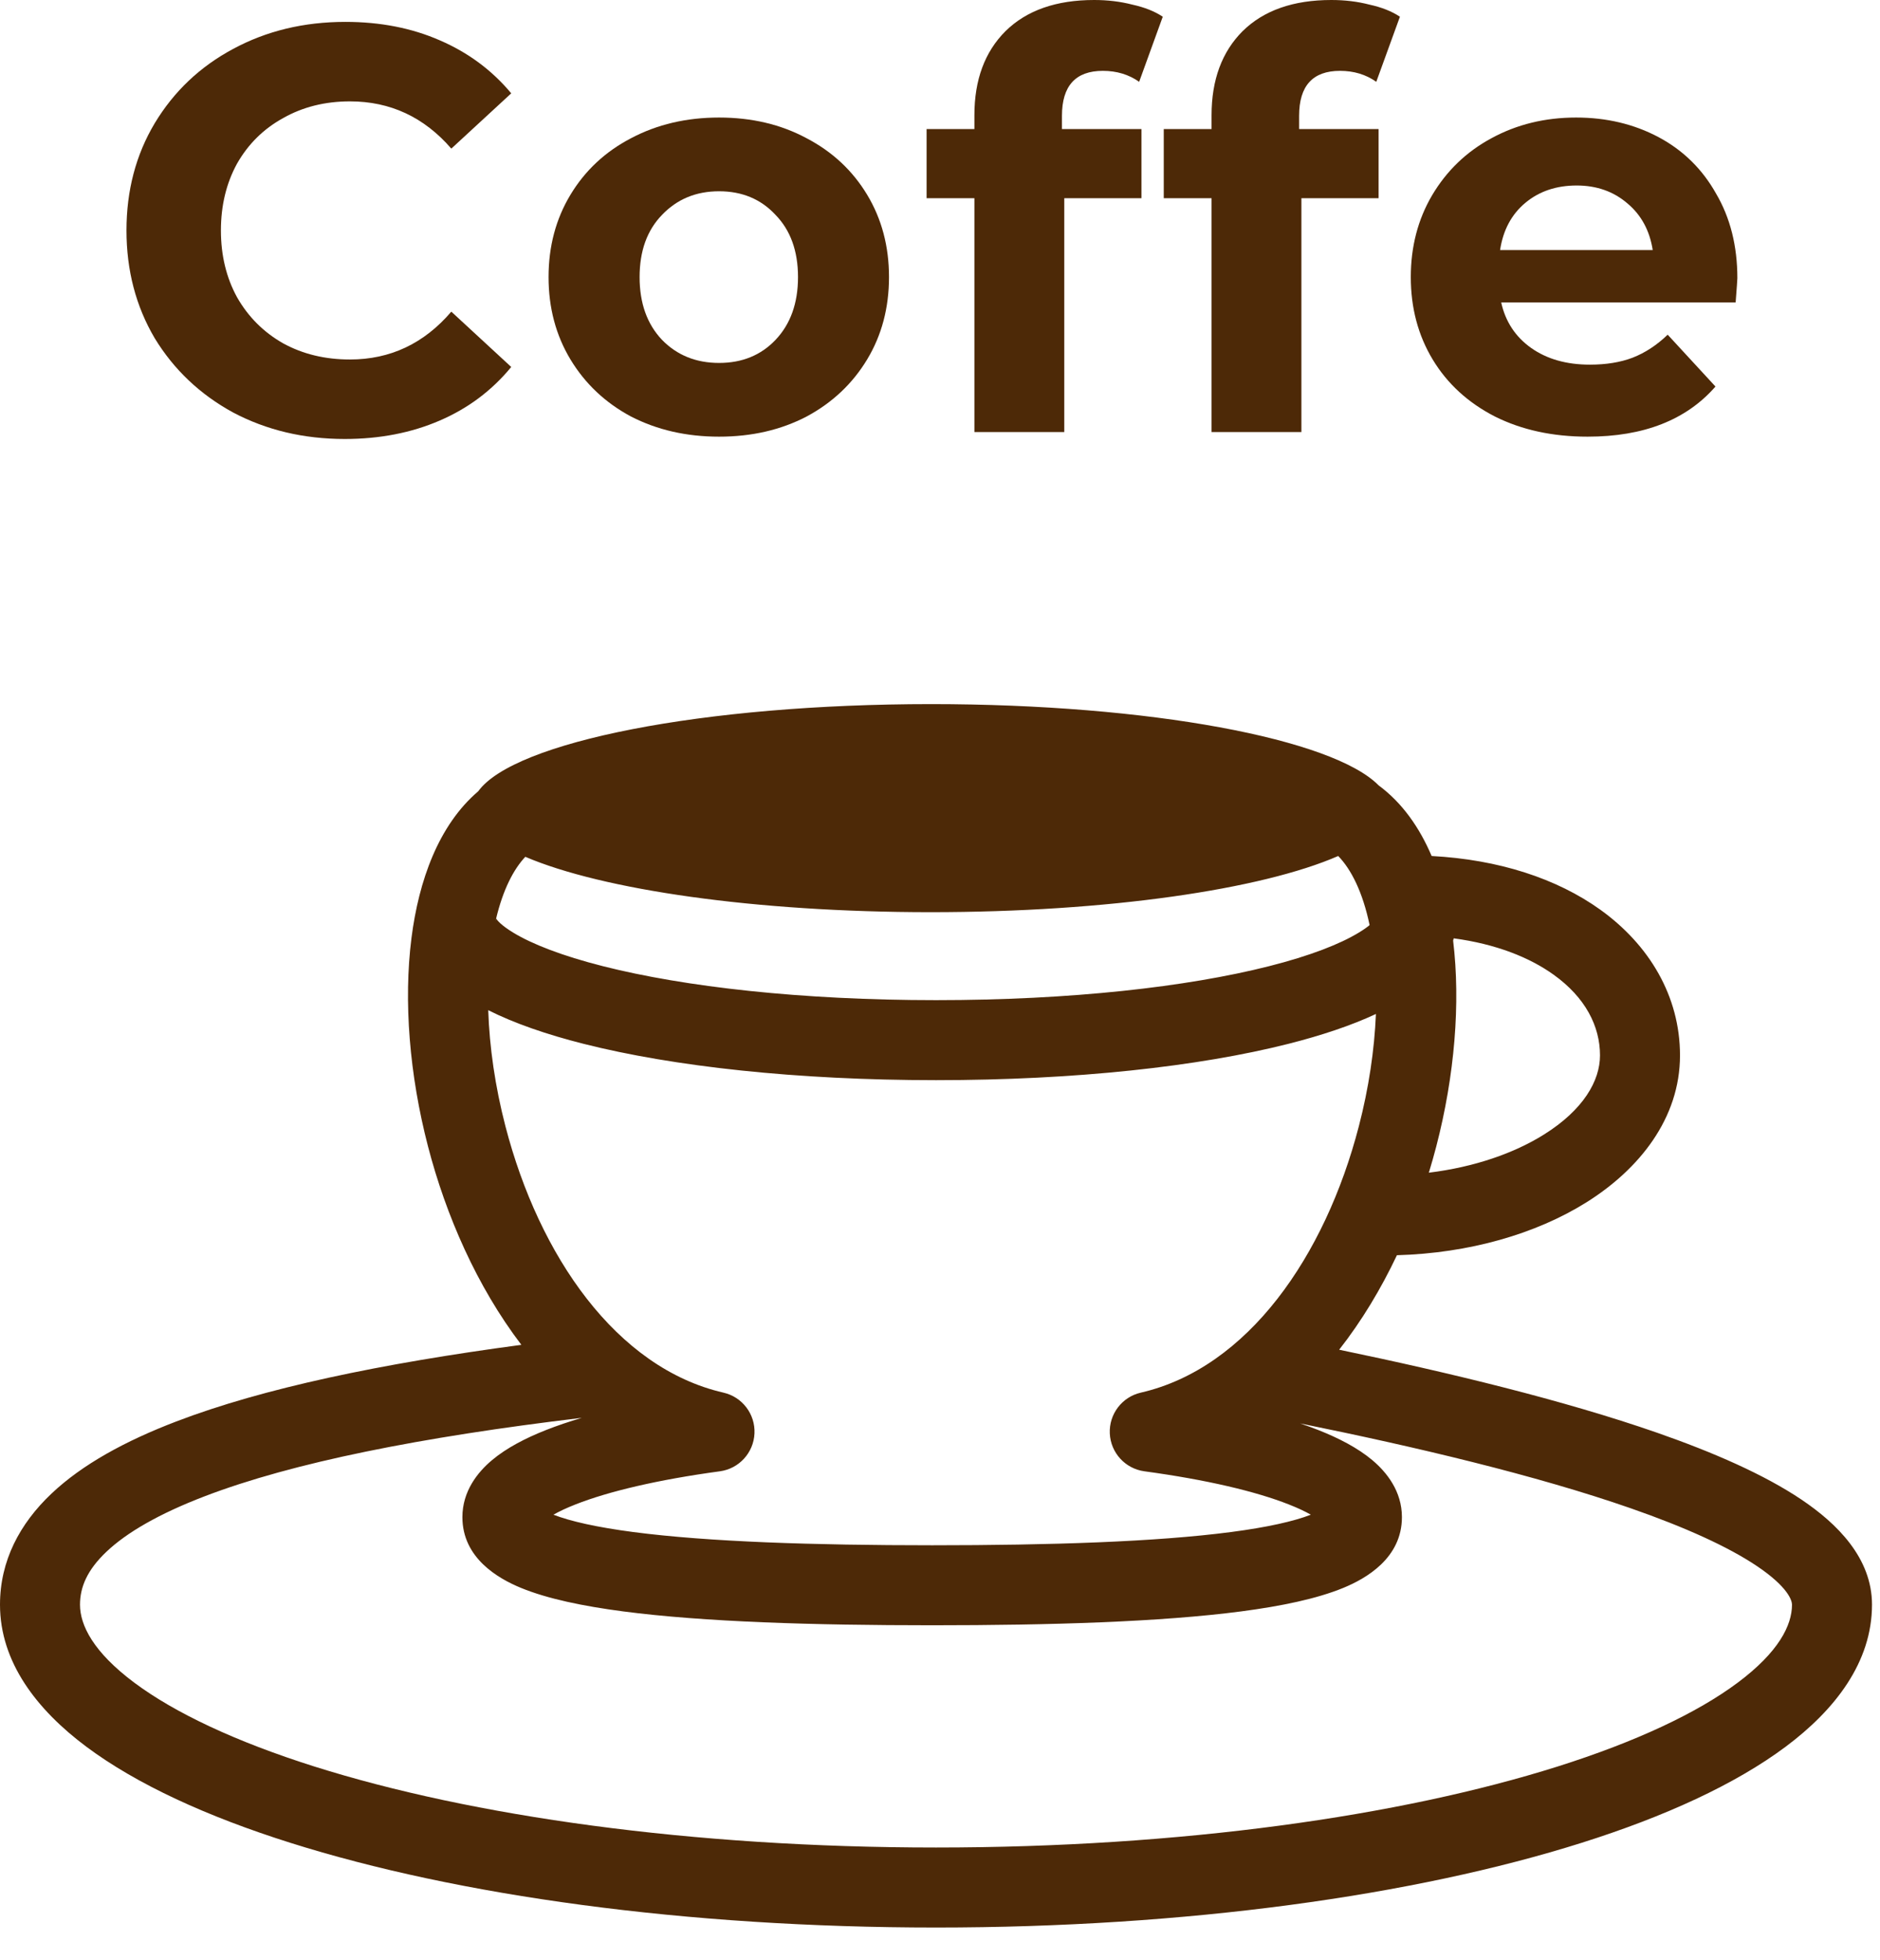 <svg width="47" height="49" viewBox="0 0 47 49" fill="none" xmlns="http://www.w3.org/2000/svg">
<path d="M8.619 10.973C7.592 10.973 6.661 10.752 5.826 10.31C5 9.859 4.347 9.24 3.867 8.453C3.397 7.656 3.162 6.758 3.162 5.76C3.162 4.762 3.397 3.869 3.867 3.082C4.347 2.285 5 1.666 5.826 1.224C6.661 0.773 7.597 0.547 8.634 0.547C9.507 0.547 10.294 0.701 10.995 1.008C11.706 1.315 12.301 1.757 12.781 2.333L11.283 3.715C10.602 2.928 9.757 2.534 8.749 2.534C8.125 2.534 7.568 2.674 7.078 2.952C6.589 3.221 6.205 3.6 5.926 4.09C5.658 4.579 5.523 5.136 5.523 5.76C5.523 6.384 5.658 6.941 5.926 7.43C6.205 7.92 6.589 8.304 7.078 8.582C7.568 8.851 8.125 8.986 8.749 8.986C9.757 8.986 10.602 8.587 11.283 7.79L12.781 9.173C12.301 9.758 11.706 10.205 10.995 10.512C10.285 10.819 9.493 10.973 8.619 10.973Z" fill="#4D2907"/>
<path d="M17.977 10.915C17.161 10.915 16.427 10.747 15.774 10.411C15.13 10.066 14.627 9.59 14.262 8.986C13.897 8.381 13.714 7.694 13.714 6.926C13.714 6.158 13.897 5.472 14.262 4.867C14.627 4.262 15.13 3.792 15.774 3.456C16.427 3.11 17.161 2.938 17.977 2.938C18.793 2.938 19.523 3.11 20.166 3.456C20.809 3.792 21.313 4.262 21.678 4.867C22.043 5.472 22.225 6.158 22.225 6.926C22.225 7.694 22.043 8.381 21.678 8.986C21.313 9.59 20.809 10.066 20.166 10.411C19.523 10.747 18.793 10.915 17.977 10.915ZM17.977 9.072C18.553 9.072 19.023 8.88 19.388 8.496C19.762 8.102 19.95 7.579 19.95 6.926C19.95 6.274 19.762 5.755 19.388 5.371C19.023 4.978 18.553 4.781 17.977 4.781C17.401 4.781 16.926 4.978 16.551 5.371C16.177 5.755 15.99 6.274 15.99 6.926C15.99 7.579 16.177 8.102 16.551 8.496C16.926 8.88 17.401 9.072 17.977 9.072Z" fill="#4D2907"/>
<path d="M26.549 3.226H28.536V4.954H26.607V10.8H24.36V4.954H23.165V3.226H24.36V2.88C24.36 1.997 24.619 1.296 25.138 0.778C25.666 0.259 26.405 0 27.355 0C27.691 0 28.008 0.038 28.306 0.115C28.613 0.182 28.867 0.283 29.069 0.418L28.479 2.045C28.219 1.862 27.917 1.771 27.571 1.771C26.89 1.771 26.549 2.146 26.549 2.894V3.226Z" fill="#4D2907"/>
<path d="M32.478 3.226H34.465V4.954H32.535V10.8H30.289V4.954H29.094V3.226H30.289V2.88C30.289 1.997 30.548 1.296 31.066 0.778C31.594 0.259 32.334 0 33.284 0C33.62 0 33.937 0.038 34.234 0.115C34.542 0.182 34.796 0.283 34.998 0.418L34.407 2.045C34.148 1.862 33.846 1.771 33.5 1.771C32.818 1.771 32.478 2.146 32.478 2.894V3.226Z" fill="#4D2907"/>
<path d="M43.434 6.955C43.434 6.984 43.42 7.186 43.391 7.56H37.53C37.636 8.04 37.886 8.419 38.279 8.698C38.673 8.976 39.162 9.115 39.748 9.115C40.151 9.115 40.506 9.058 40.813 8.942C41.13 8.818 41.423 8.626 41.692 8.366L42.887 9.662C42.157 10.498 41.092 10.915 39.69 10.915C38.817 10.915 38.044 10.747 37.372 10.411C36.7 10.066 36.181 9.59 35.817 8.986C35.452 8.381 35.27 7.694 35.27 6.926C35.27 6.168 35.447 5.486 35.802 4.882C36.167 4.267 36.661 3.792 37.285 3.456C37.919 3.11 38.625 2.938 39.402 2.938C40.161 2.938 40.847 3.101 41.462 3.427C42.076 3.754 42.556 4.224 42.901 4.838C43.257 5.443 43.434 6.149 43.434 6.955ZM39.417 4.637C38.908 4.637 38.481 4.781 38.135 5.069C37.789 5.357 37.578 5.75 37.502 6.25H41.318C41.241 5.76 41.029 5.371 40.684 5.083C40.338 4.786 39.916 4.637 39.417 4.637Z" fill="#4D2907"/>
<path fill-rule="evenodd" clip-rule="evenodd" d="M23.278 17.6C17.578 17.6 12.847 18.543 11.956 19.779C10.959 20.629 10.468 22.024 10.287 23.445C10.086 25.027 10.236 26.868 10.7 28.656C11.147 30.375 11.918 32.151 13.034 33.616C9.522 34.085 6.578 34.7 4.406 35.532C3.135 36.018 2.059 36.604 1.287 37.335C0.494 38.085 0 39.014 0 40.111C0 41.548 0.922 42.739 2.162 43.664C3.421 44.603 5.178 45.407 7.26 46.064C11.435 47.382 17.141 48.181 23.4 48.181C29.659 48.181 35.365 47.382 39.54 46.064C41.622 45.407 43.379 44.603 44.638 43.664C45.878 42.739 46.8 41.548 46.8 40.111C46.8 38.939 45.921 38.08 45.039 37.486C44.102 36.856 42.832 36.303 41.428 35.813C39.092 35 36.218 34.307 33.479 33.738C34.046 33.016 34.526 32.213 34.923 31.376C36.725 31.325 38.39 30.848 39.656 30.057C40.982 29.228 42 27.955 42 26.381C42 24.902 41.233 23.62 40.009 22.74C38.92 21.959 37.468 21.486 35.791 21.397C35.489 20.688 35.058 20.069 34.465 19.631C33.323 18.469 28.748 17.6 23.278 17.6ZM23.267 22.801C27.699 22.801 31.544 22.231 33.455 21.397C33.78 21.73 34.068 22.3 34.24 23.124C34.177 23.177 34.089 23.24 33.968 23.313C33.5 23.598 32.751 23.892 31.723 24.152C29.682 24.669 26.77 25 23.4 25C20.03 25 17.118 24.669 15.077 24.152C14.05 23.892 13.3 23.598 12.832 23.313C12.526 23.127 12.43 23.004 12.403 22.961C12.575 22.24 12.838 21.73 13.133 21.417C15.056 22.24 18.872 22.801 23.267 22.801ZM32.502 35.58C32.66 35.633 32.81 35.688 32.953 35.744C33.466 35.946 33.943 36.192 34.309 36.499C34.666 36.8 35.048 37.274 35.048 37.923C35.048 38.947 34.152 39.457 33.584 39.691C32.918 39.965 32.027 40.148 31.031 40.279C29.017 40.543 26.276 40.626 23.304 40.626C20.331 40.626 17.59 40.543 15.577 40.279C14.58 40.148 13.69 39.965 13.023 39.691C12.455 39.457 11.56 38.947 11.56 37.923C11.56 37.274 11.941 36.8 12.299 36.499C12.665 36.192 13.142 35.946 13.654 35.744C13.926 35.637 14.224 35.536 14.545 35.441C10.517 35.922 7.318 36.559 5.121 37.4C3.971 37.84 3.165 38.31 2.661 38.788C2.177 39.246 2 39.676 2 40.111C2 40.625 2.332 41.295 3.358 42.061C4.367 42.814 5.89 43.534 7.862 44.157C11.794 45.398 17.288 46.181 23.4 46.181C29.512 46.181 35.006 45.398 38.938 44.157C40.91 43.534 42.433 42.814 43.442 42.061C44.468 41.295 44.8 40.625 44.8 40.111C44.8 40.009 44.704 39.671 43.923 39.146C43.197 38.658 42.116 38.171 40.77 37.702C38.394 36.874 35.379 36.163 32.502 35.58ZM36.328 23.511C36.334 23.492 36.339 23.474 36.343 23.455C37.401 23.597 38.242 23.934 38.842 24.365C39.634 24.933 40 25.65 40 26.381C40 27.016 39.585 27.743 38.596 28.361C37.854 28.825 36.862 29.173 35.721 29.313C35.788 29.094 35.85 28.874 35.907 28.656C36.365 26.893 36.517 25.077 36.328 23.511ZM34.398 25.346C33.779 25.635 33.037 25.882 32.214 26.091C29.966 26.66 26.879 27 23.4 27C19.921 27 16.834 26.66 14.586 26.091C13.674 25.86 12.861 25.581 12.206 25.251C12.236 26.17 12.378 27.161 12.636 28.153C13.478 31.396 15.411 34.197 18.087 34.811C18.558 34.919 18.884 35.349 18.862 35.831C18.84 36.314 18.476 36.712 17.998 36.777C16.449 36.987 15.212 37.28 14.388 37.605C14.156 37.696 13.975 37.783 13.836 37.862C14.261 38.027 14.927 38.177 15.836 38.296C17.712 38.541 20.342 38.626 23.304 38.626C26.265 38.626 28.896 38.541 30.771 38.296C31.681 38.177 32.347 38.027 32.771 37.862C32.633 37.783 32.451 37.696 32.219 37.605C31.396 37.28 30.159 36.987 28.61 36.777C28.131 36.712 27.767 36.314 27.745 35.831C27.723 35.349 28.049 34.919 28.52 34.811C31.196 34.197 33.129 31.396 33.971 28.153C34.22 27.195 34.361 26.238 34.398 25.346ZM12.394 23H12.4C12.4 22.992 12.4 22.985 12.399 22.978L12.394 23ZM33.092 38.099C33.092 38.099 33.09 38.098 33.088 38.094C33.091 38.098 33.092 38.099 33.092 38.099ZM33.114 37.69C33.123 37.679 33.13 37.674 33.131 37.674C33.132 37.674 33.127 37.679 33.114 37.69ZM13.477 37.674C13.478 37.674 13.484 37.679 13.493 37.69C13.48 37.679 13.476 37.674 13.477 37.674ZM13.519 38.094C13.517 38.098 13.515 38.099 13.515 38.099C13.515 38.099 13.516 38.098 13.519 38.094Z" fill="#4D2907"/>
</svg>
